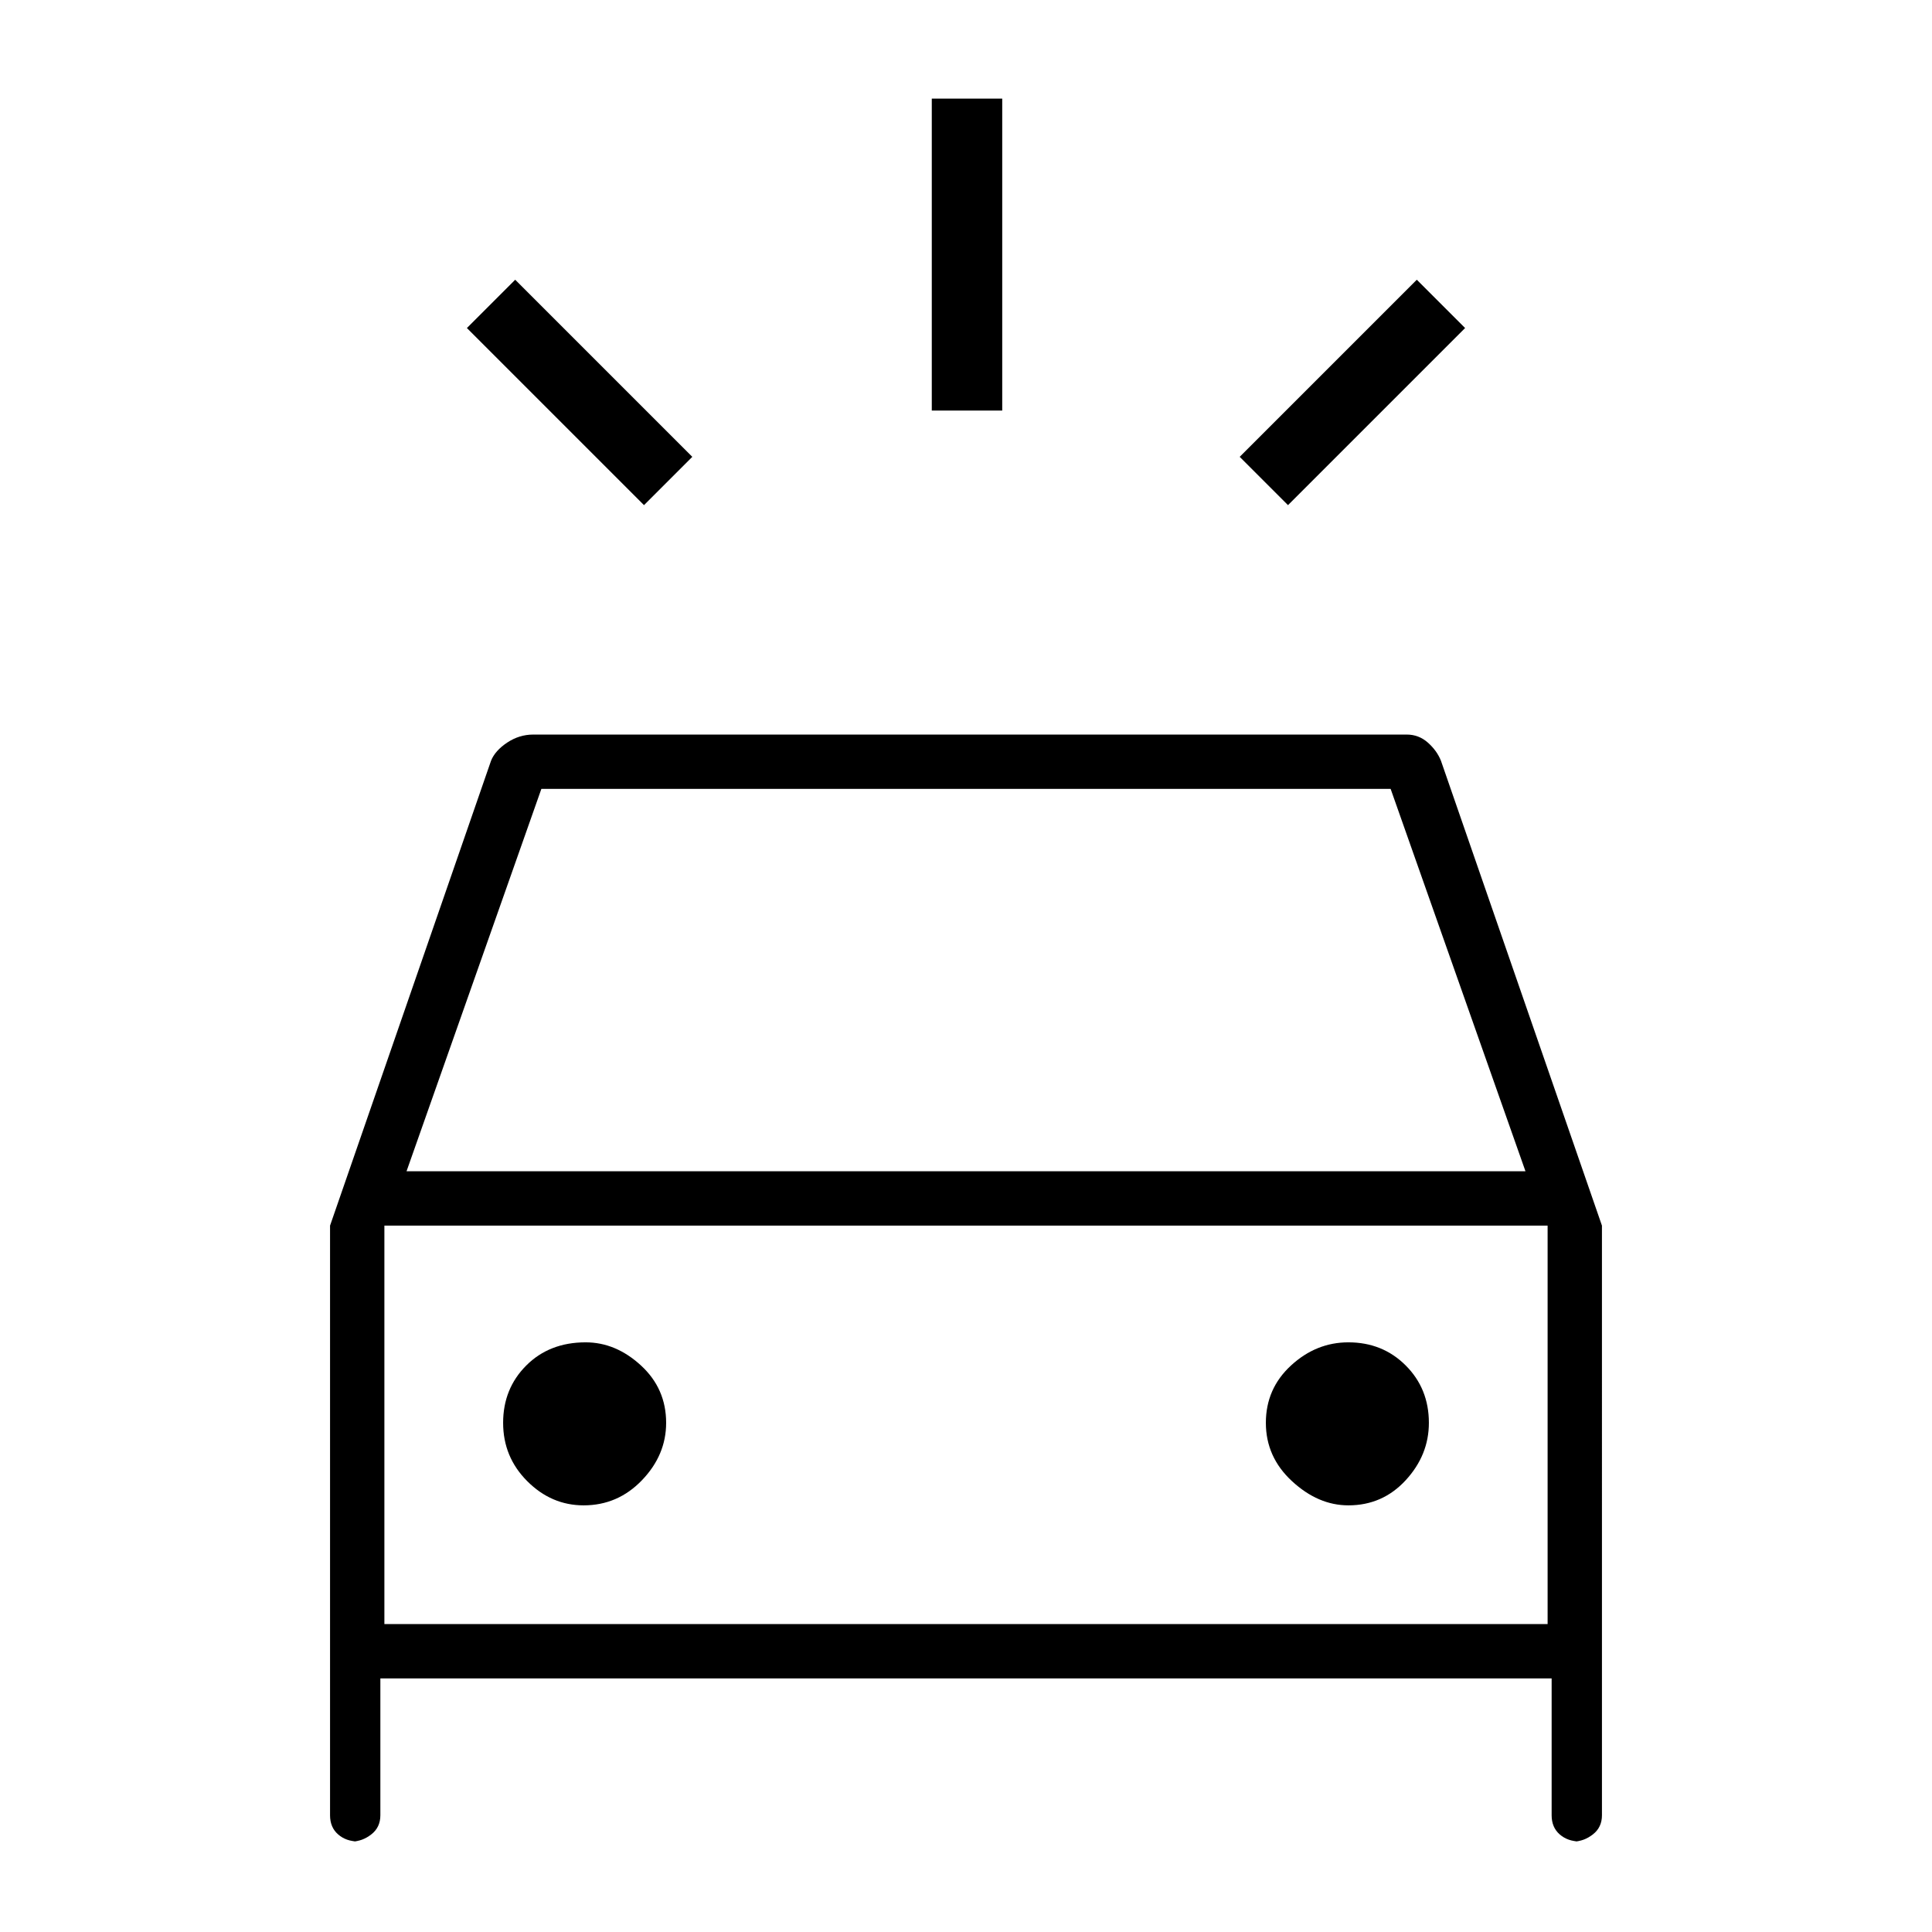 <svg xmlns="http://www.w3.org/2000/svg" height="48" width="48"><path d="m16 12.55-4.4-4.4 1.2-1.2 4.4 4.4Zm16 0-1.2-1.2 4.4-4.4 1.2 1.2Zm-8.85-2.35V2.45h1.75v7.75ZM8.9 45.75q-.3 0-.5-.175t-.2-.475V30.45l4-11.55q.1-.25.4-.45.3-.2.65-.2h21.7q.3 0 .525.2.225.2.325.45l4 11.55V45.1q0 .3-.225.475t-.475.175h.15q-.3 0-.5-.175t-.2-.475v-3.4H9.45v3.4q0 .3-.225.475t-.475.175Zm1.2-16.65h27.8l-3.35-9.5h-21.1Zm-.55 11.25v-9.9 9.9Zm4.95-2.95q.85 0 1.45-.625t.6-1.425q0-.85-.625-1.425-.625-.575-1.375-.575-.9 0-1.475.575-.575.575-.575 1.425 0 .85.6 1.45t1.4.6Zm19 0q.85 0 1.425-.625.575-.625.575-1.425 0-.85-.575-1.425-.575-.575-1.425-.575-.8 0-1.425.575t-.625 1.425q0 .85.65 1.45t1.4.6ZM9.55 40.35h28.9v-9.9H9.55Z"/></svg>